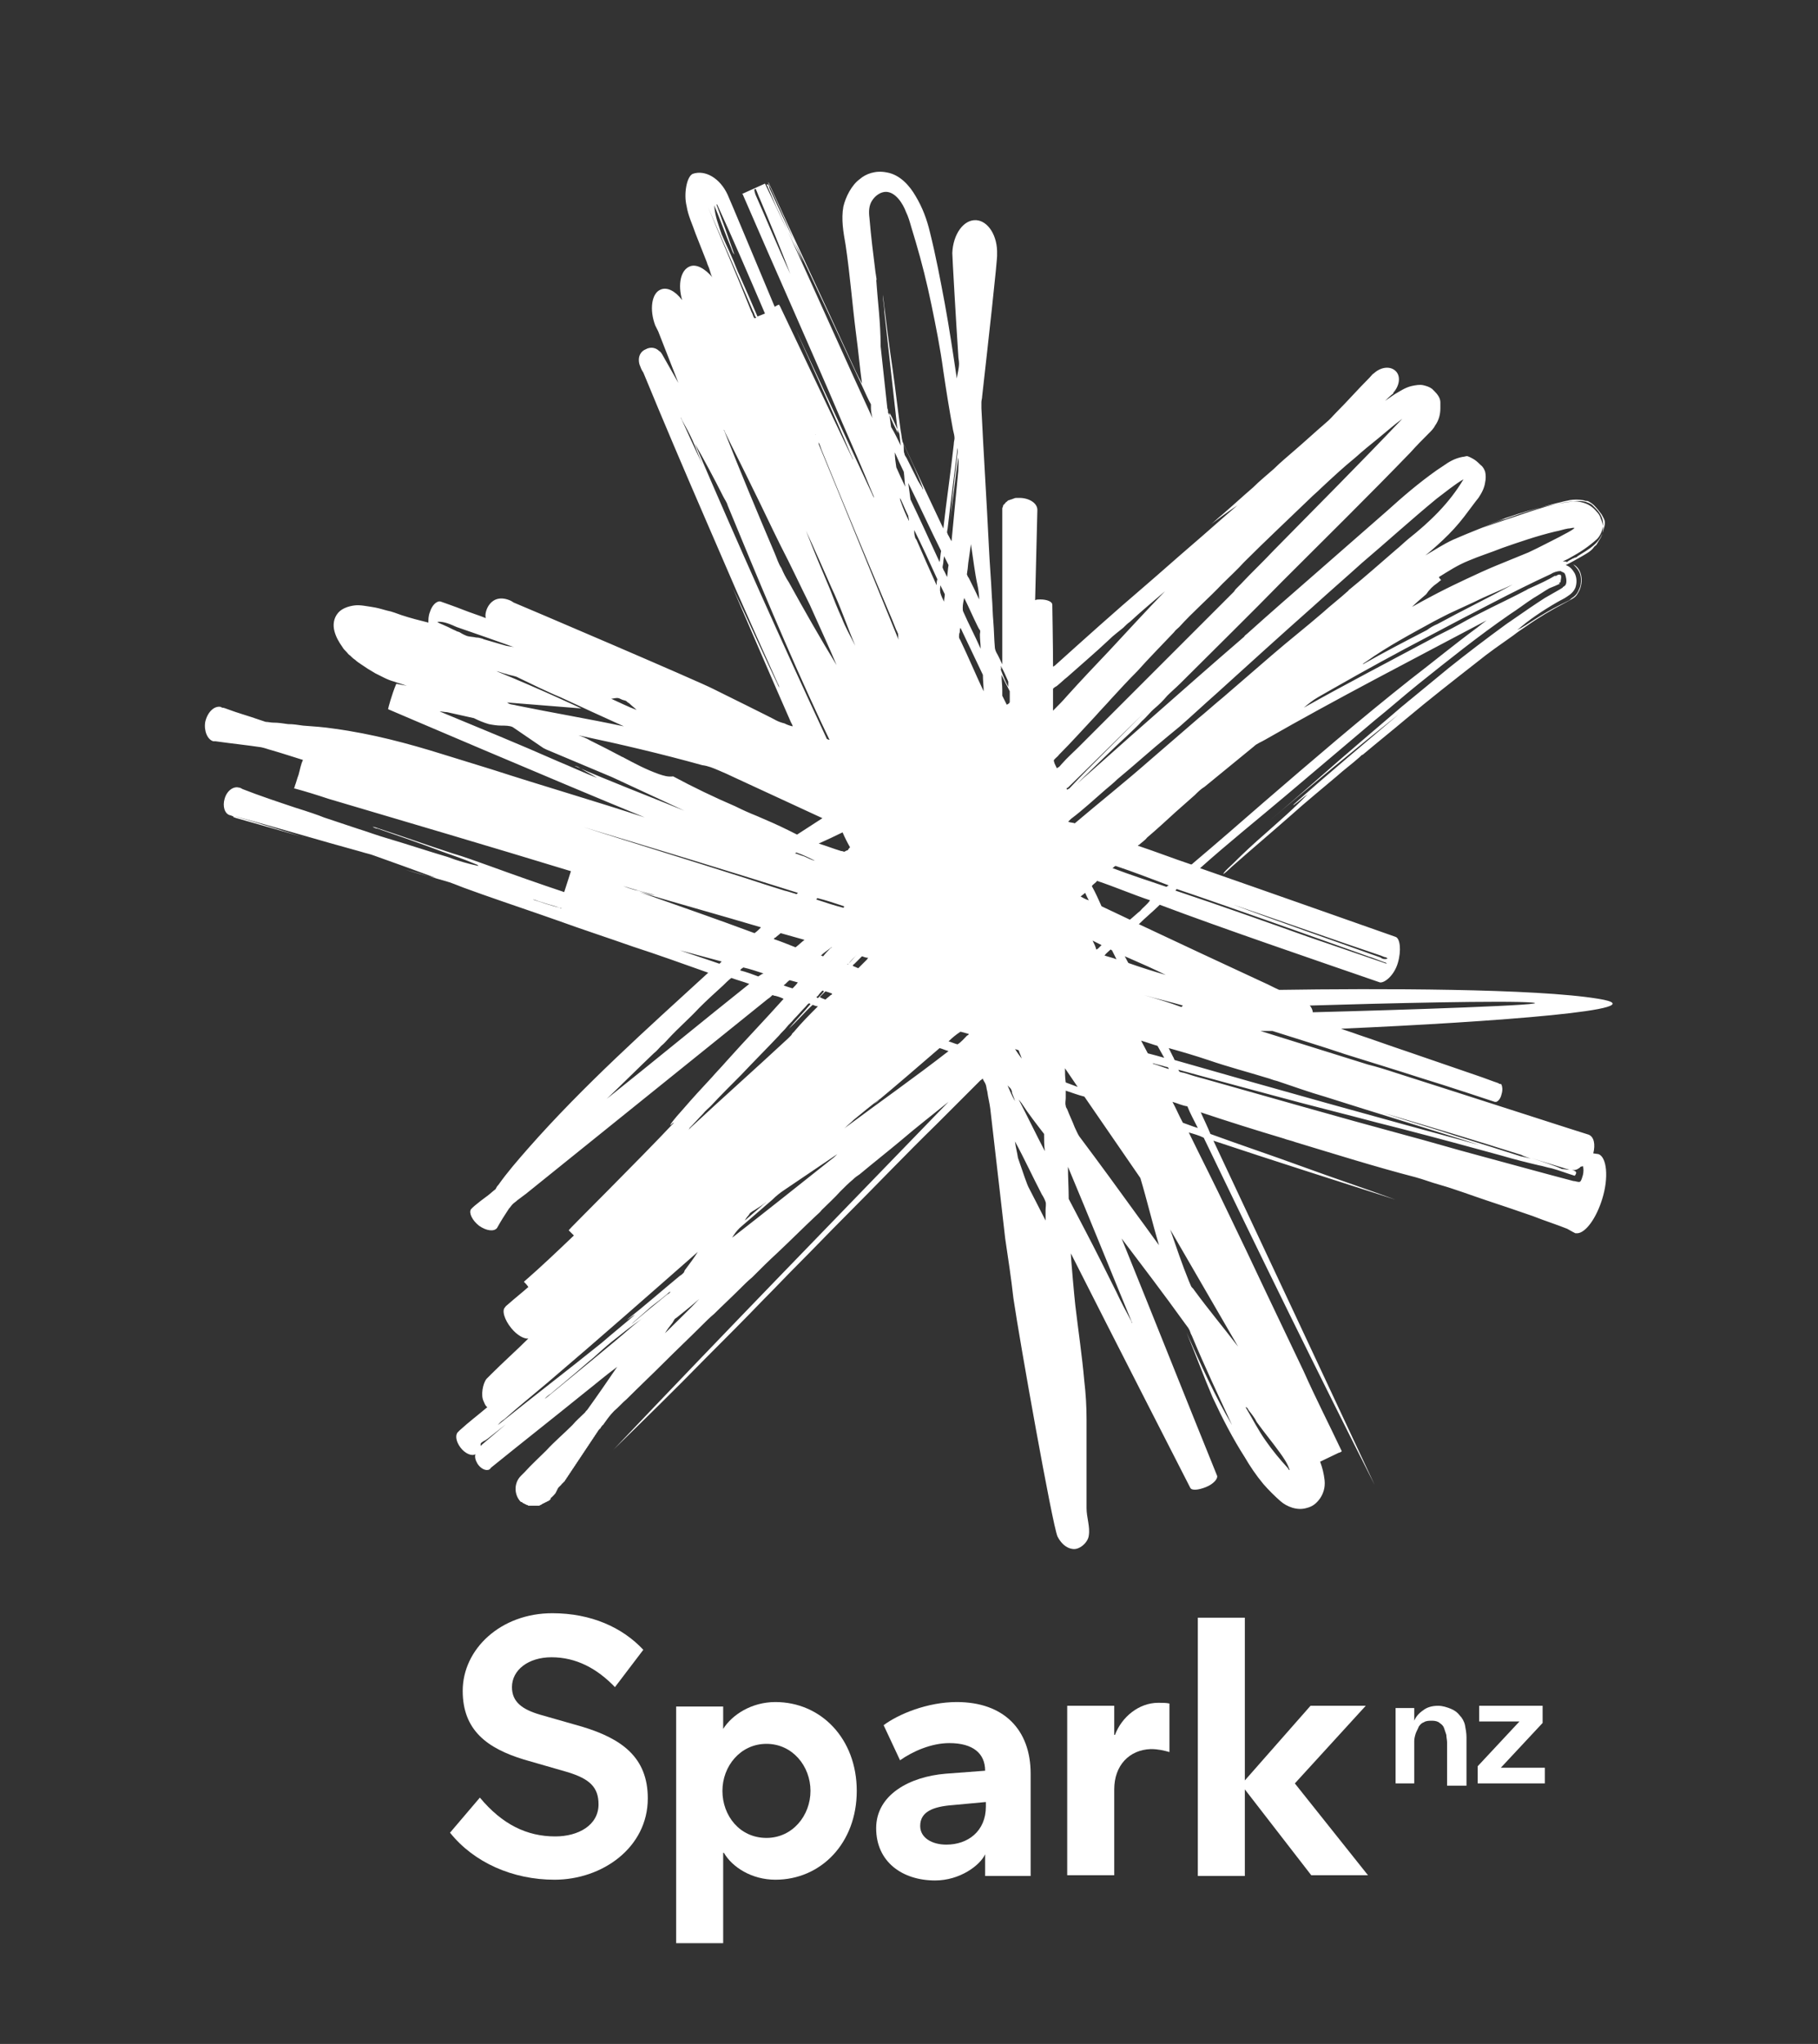 <?xml version="1.0" encoding="utf-8"?>
<!-- Generator: Adobe Illustrator 22.1.0, SVG Export Plug-In . SVG Version: 6.00 Build 0)  -->
<svg version="1.1" id="Layer_1" xmlns="http://www.w3.org/2000/svg" xmlns:xlink="http://www.w3.org/1999/xlink" x="0px" y="0px"
	 viewBox="0 0 243.6 273.8" style="enable-background:new 0 0 243.6 273.8;" xml:space="preserve">
<rect x="0" y="0" width="243.6" height="273.8" fill="#333333" stroke="none"/>
<style type="text/css">
	.st0{fill:#FFFFFF;}
</style>
<g>
	<path class="st0" d="M169.9,110.2C169.9,110.2,169.9,110.2,169.9,110.2C170,110.2,169.9,110.2,169.9,110.2 M31.3,109.3
		c-0.1,0.1,0,0.2,0.1,0.2c0.1,0,0.2,0.1,0.3,0.1c2.9,0.8,6,1.7,8.8,2.5c0.1,0,0.2,0.1,0.3,0.1C37.6,111.2,34.5,110.2,31.3,109.3
		C31.3,109.3,31.3,109.3,31.3,109.3 M214.2,133.8c-8.4-1.4-29.7-1.4-42.8-1.2c-0.7-0.3-1.4-0.7-2.1-1c-5.6-2.6-11.2-5.2-16.7-7.8
		c0.9-0.9,1.9-1.7,2.8-2.6c0,0,0,0,0,0c8.2,3.1,21.1,7.5,29.5,10.4c0,0,0,0,0,0c0,0,0,0,0,0c0,0,0,0,0,0c0.6,0.1,1.9-0.9,2.4-2.6
		c0.5-1.7,0.3-3.3-0.3-3.5c0,0-19-6.7-26.2-9.2c3.8-3.4,7.8-6.6,11.7-9.9c3.9-3.3,7.8-6.6,11.7-9.9c2-1.6,3.9-3.3,5.9-4.9
		c4-3.2,8-6.4,12.2-9.3c1.1-0.7,2.1-1.5,3.2-2.2c0.7-0.4,1.4-0.9,2.1-1.3c0.5-0.2,1-0.4,1.4-0.6c0,0,0,0,0,0c0-0.1-0.1,0-0.1-0.1
		c0.1-0.1,0.2-0.1,0.2-0.1c0-0.3,0.2-0.8,0-1c-0.3-0.1-0.5,0.1-0.7,0.2c0-0.1,0-0.1,0-0.1c-1,0.6-2.1,1.1-3.2,1.6
		c-0.2,0.1-0.5,0.2-0.6,0.3c-0.1,0-0.1,0.1-0.2,0.1c-1.5,0.8-3,1.5-4.6,2.3c-1.4,0.7-2.8,1.4-4.2,2.2c-1.4,0.8-2.8,1.4-4.2,2.2
		c-5.6,3-11.2,5.9-16.7,9c0.6-0.5,1.2-1,1.9-1.4c0.7-0.4,1.4-0.8,2.1-1.2c4.2-2.4,8.4-4.7,12.8-7c2.8-1.5,5.7-3,8.6-4.5
		c2.5-1.3,5.1-2.6,7.7-3.8c0.3-0.2,0.8-0.4,1.3-0.4c0.1,0,0.1,0.1,0.2,0.1c0.2,0.1,0.3,0.1,0.4,0.3c0.1,0.2,0.3,1,0.1,1.4
		c-0.1,0.2-0.2,0.2-0.3,0.3c-0.1,0-0.1,0.1-0.1,0.1c-0.1,0.1-0.2,0.1-0.3,0.2c-0.7,0.4-1.4,0.8-2.1,1.2c-1.4,0.9-2.7,1.8-4,2.7
		c-0.4,0.3-0.9,0.6-1.3,0.9c-2.6,1.9-5.1,3.8-7.6,5.8c-1.7,1.4-3.4,2.8-5.1,4.2c-0.4,0.3-0.7,0.6-1.1,0.9c-3.6,3.1-7.3,6.2-10.8,9.3
		c-2.4,2.1-4.8,4.2-7.2,6.2c0,0,0,0,0,0c5.8-4.9,11.6-9.7,17.5-14.4c-4.7,4-9.5,8-14.1,12.1c0,0.1,0.1,0,0.1,0
		c0.6-0.4,1.2-1,1.8-1.4c-1.8,1.9-3.8,3.6-5.7,5.3c-1.5,1.3-2.9,2.6-4.3,4c-0.4,0.4-0.9,0.8-1.2,1.2c0,0-0.1,0.2-0.1,0.2
		c0.6-0.4,1-0.9,1.5-1.3c2.5-2.2,5.1-4.4,7.6-6.6c2-1.8,4.1-3.5,6.1-5.2c1-0.9,2.1-1.7,3.1-2.6c0,0,0.1-0.1,0.1-0.1
		c0.1-0.1,0.2-0.2,0.3-0.2c1.9-1.6,3.9-3.2,5.8-4.8c3.1-2.6,6.3-5.1,9.5-7.6c1.6-1.3,3.2-2.4,4.9-3.6c0.5-0.4,1.1-0.8,1.7-1.2
		c1.7-1.2,3.4-2.2,5.3-3.2c0.7-0.4,1.3-0.6,1.6-1.2c0.4-0.6,0.6-1.4,0.5-2.2c-0.1-0.8-0.5-1.4-1.1-1.7c0.3,0.3,0.6,0.6,0.8,1
		c0.2,0.4,0.3,1,0.2,1.6c0,0.2-0.1,0.5-0.2,0.7c-0.2,0.5-0.4,0.8-0.8,1.1c-0.2,0.1-0.4,0.3-0.5,0.4c-0.4,0.2-0.8,0.4-1.2,0.6
		c-1.2,0.6-2.4,1.3-3.5,2c-0.8,0.5-1.5,1-2.3,1.4c1.6-1.4,3.4-2.6,5.3-3.7c0.5-0.3,1-0.5,1.4-0.8c0.5-0.3,0.9-0.7,1.1-1.2
		c0.2-0.6,0.2-1.3-0.1-1.9c-0.3-0.5-0.6-0.9-1.2-1.1c0.8-0.4,1.5-0.8,2.2-1.2c0.5-0.3,1.1-0.6,1.5-1.1c0.1-0.2,0.3-0.3,0.4-0.4
		c0.2-0.3,0.4-0.7,0.6-1c0.2-0.4,0.3-0.8,0.3-1.2c0-0.5-0.1-0.9-0.3-1.3c-0.1-0.4-0.3-0.7-0.6-1c-0.5-0.6-1.1-1-1.9-1.2
		c-0.4-0.1-0.9-0.2-1.4-0.1c-4.2,0.5-7.7,1.8-11.2,3c0.7-0.2,1.6-0.6,2.3-0.7c-2.4,0.9-4.7,1.8-7,2.8c-1.3,0.6-2.5,1.4-3.7,2.1
		c1.1-0.9,2.1-1.8,3.1-2.8c1-1,1.9-2.1,2.7-3.2c0.4-0.5,0.8-1.1,1.3-1.7c0.4-0.6,0.8-1.3,0.9-2.1c0.1-0.4,0.1-1,0-1.4
		c-0.1-0.3-0.3-0.7-0.6-0.9c-0.2-0.2-0.5-0.5-0.8-0.7c-0.3-0.2-0.7-0.4-1-0.5c-0.2,0-0.4,0.1-0.6,0.1c-1.1,0.2-1.9,0.7-2.6,1.2
		c-0.3,0.2-0.6,0.4-0.9,0.6c-2.4,1.7-4.5,3.5-6.6,5.4c-3.2,2.8-6.4,5.6-9.6,8.4c-3.1,2.7-6.2,5.4-9.2,8.1c-0.1,0.1-0.3,0.2-0.4,0.4
		c-4.3,3.7-8.6,7.5-12.8,11.2c-3.2,2.8-6.4,5.7-9.6,8.5c2.3-2.2,4.6-4.5,7-6.7c0.6-0.6,1.2-1.1,1.7-1.7c0.6-0.5,1.1-1.2,1.7-1.7
		c0.6-0.5,1.2-1.1,1.7-1.7c0.6-0.6,1.2-1.1,1.8-1.7c4.6-4.6,9.2-9.1,13.7-13.7c5.7-5.7,11.5-11.4,17.1-17.2c0.8-0.9,1.7-1.8,2.5-2.6
		c0.3-0.3,0.6-0.6,0.8-1c0.5-0.7,0.7-1.5,0.7-2.3c0-0.3,0-0.5,0-0.8c0-0.6-0.4-1.1-0.8-1.5c-0.1-0.1-0.2-0.2-0.3-0.3
		c-0.4-0.3-0.8-0.4-1.2-0.5c-0.5-0.1-1,0-1.5,0.1c-0.9,0.2-1.6,0.7-2.3,1.1c0,0-0.9,0.6-1.3,0.9c0.3-0.3,0.7-0.7,1.1-1
		c0-0.1,0-0.1,0-0.1c0,0,0,0,0,0c0.8-0.9,1-2.1,0.4-2.8c-0.7-0.8-2-0.7-3,0.2c-0.2,0.1-0.4,0.4-0.6,0.6c-1.6,1.6-2.9,3.1-4.5,4.7
		c-0.4,0.4-0.8,0.9-1.3,1.3c-1.4,1.2-2.8,2.5-4.2,3.7c-0.9,0.8-1.9,1.6-2.8,2.5c-0.9,0.8-1.9,1.6-2.8,2.5c-1.4,1.2-2.8,2.5-4.2,3.7
		c-0.5,0.4-0.9,0.8-1.4,1.2c1.1-0.8,2.3-1.7,3.5-2.5c-2.1,1.8-4.1,3.6-6.2,5.4c-2.1,1.8-4.1,3.6-6.2,5.4c-4.1,3.5-8.1,7.1-12.1,10.7
		c-0.1,0-0.1,0.1-0.2,0.1c0-2.8-0.1-8-0.1-8.3c0-0.4-0.7-0.7-1.6-0.7c-0.3,0-0.5,0-0.7,0.1c0.1-4,0.2-8.1,0.3-12.1v0
		c0-0.9-1.1-1.6-2.4-1.6c-0.1,0-0.1,0-0.2,0c-0.1,0-0.1,0-0.2,0c-0.1,0-0.2,0-0.4,0.1c-0.1,0-0.2,0.1-0.3,0.1
		c-0.1,0-0.2,0.1-0.3,0.1c-0.1,0-0.2,0.1-0.3,0.2c-0.1,0.1-0.2,0.1-0.2,0.2c-0.1,0.1-0.1,0.1-0.2,0.2c-0.1,0.1-0.1,0.1-0.1,0.2
		c0,0.1-0.1,0.2-0.1,0.3c0,0.1,0,0.2,0,0.3c0,0,0,0.1,0,0.1c0,0,0,0.1,0,0.1c0,0,0,0,0,0.1c0,0,0,0.1,0,0.1c0,0,0,0.1,0,0.1
		c0,0,0,0.1,0,0.1c0,0,0,0.1,0,0.1c0,0,0,0.1,0,0.1c0,0,0,0.1,0,0.1c0,0,0,0.1,0,0.1c0,0,0,0.1,0,0.1c0,0,0,0.1,0,0.1
		c0,0,0,0.1,0,0.1c0,0,0,0.1,0,0.2c0,0.1,0,0.1,0,0.2c0,0.1,0,0.1,0,0.2c0,0.1,0,0.1,0,0.2c0,0.1,0,0.1,0,0.2c0,0.1,0,0.1,0,0.2
		c0,0.1,0,0.1,0,0.2c0,0.1,0,0.1,0,0.2l0,0.2c0,0.1,0,0.2,0,0.2c0,0.1,0,0.2,0,0.2c0,0.1,0,0.2,0,0.2c0,0.1,0,0.2,0,0.2
		c0,0.1,0,0.2,0,0.3c0,0.1,0,0.2,0,0.3l0,0.3c0,0.1,0,0.2,0,0.3c0,0.1,0,0.2,0,0.3c0,0.1,0,0.2,0,0.3c0,0.1,0,0.2,0,0.3
		c0,0.1,0,0.2,0,0.3c0,0.1,0,0.2,0,0.3c0,0.1,0,0.2,0,0.3c0,0.1,0,0.2,0,0.3c0,0.1,0,0.2,0,0.3c0,0.1,0,0.2,0,0.3l0,0.3
		c0,0.1,0,0.2,0,0.3l0,0.3c0,0.1,0,0.2,0,0.3l0,0.3c0,0.1,0,0.2,0,0.3c0,0.1,0,0.2,0,0.3l0,0.3c0,0.1,0,0.2,0,0.3c0,0.1,0,0.2,0,0.3
		c0,0.1,0,0.2,0,0.3c0,0.1,0,0.2,0,0.3c0,0.1,0,0.2,0,0.3c0,0.1,0,0.2,0,0.3c0,0.1,0,0.2,0,0.3c0,0.1,0,0.2,0,0.3c0,0.1,0,0.2,0,0.3
		c0,0.1,0,0.2,0,0.3c0,0.1,0,0.2,0,0.3c0,0.1,0,0.2,0,0.3c0,0.1,0,0.2,0,0.3l0,0.3c0,0.1,0,0.2,0,0.3c0,0.1,0,0.2,0,0.3
		c0,0.1,0,0.2,0,0.3c0,0.1,0,0.2,0,0.3c0,0.1,0,0.2,0,0.3c0,0.1,0,0.2,0,0.3c0,0.1,0,0.2,0,0.3c0,0.1,0,0.2,0,0.3c0,0.1,0,0.2,0,0.3
		c0,0.1,0,0.2,0,0.3c0,0.1,0,0.2,0,0.3c0,0.1,0,0.2,0,0.3c0,0.1,0,0.2,0,0.3c0,0.1,0,0.2,0,0.3c0,0.1,0,0.2,0,0.3c0,0.1,0,0.2,0,0.3
		c0,0.1,0,0.2,0,0.3c0,0.1,0,0.2,0,0.3c0,0.1,0,0.2,0,0.3c0,0.1,0,0.2,0,0.3c0,0,0,0.1,0,0.1c0,0,0,0,0,0.1c0,0,0,0,0,0c0,0,0,0,0,0
		c-0.3-0.6-0.5-1.1-0.8-1.6c-0.1-0.2-0.2-0.5-0.2-0.7c-0.1-1.1-0.1-2.2-0.2-3.4c-0.1-1.1-0.1-2.2-0.2-3.4c-0.1-2.2-0.3-4.5-0.4-6.7
		c-0.3-6.2-0.7-12.3-1-18.5c0-0.3,0-0.6,0-0.8c0-0.3,0.1-0.5,0.1-0.8c0.7-6.2,2.1-18.7,2-19c0.1-2.5-1.2-4.5-2.8-4.6
		c-1.7-0.1-3.1,1.9-3.2,4.4c0,0.5,0.5,9.2,0.8,13.7c0,0.4,0.1,0.7,0.1,1.1c0,0.7-0.2,1.3-0.3,2c-0.5-3.4-1-6.7-1.6-10
		c-0.6-3.2-1.2-6.4-2-9.6c-0.4-1.7-1-3.3-1.9-4.8c-0.8-1.4-2.1-2.9-3.9-3.2c-1.5-0.3-2.8,0.2-3.6,0.9c-1.1,0.8-1.9,2.4-2.2,3.7
		c-0.3,1.7,0,3.4,0.3,5.1c0.6,4,0.9,8,1.4,11.9c0.3,2.2,0.5,4.5,0.8,6.7c-0.6-1.1-1.1-2.2-1.6-3.3c-3.6-7.9-7.3-15.7-10.9-23.6
		c-0.1-0.1-0.1,0-0.1-0.1c0,0,0,0,0,0c1.6,3.5,3.2,7.1,4.7,10.7c-1.8-3.4-3.4-7-5.1-10.5c-1.1,0.5-2,0.9-3.1,1.4c0.1,0,0,0,0.1,0
		c4.4,10.2,9,20.4,13.3,30.5c1.4,3.2,2.8,6.4,4.1,9.6c0.1,0.2,0.2,0.4,0.2,0.6c-3.5-7.5-7-15.1-10.5-22.6c0,0,0,0,0,0
		c2.5,5.6,5.1,11.3,7.5,17c0.1,0.2,0.2,0.4,0.2,0.5c-3.3-6.9-6.5-13.7-9.8-20.6c-0.1-0.1-0.1-0.1-0.1-0.2c-0.3,0.1-0.4,0.2-0.6,0.3
		c-2.1-5-6.1-14.6-6.3-15c-1-2.2-3-3.4-4.7-2.8C92,23.7,91.6,26,92,27.6c0.2,1.3,0.8,2.5,1.2,3.7c0.5,1.3,1,2.5,1.5,3.8
		c0.1,0.4,0.3,0.7,0.4,1.1c0.1,0.3,0.2,0.8,0.4,1c-1-1.2-2.2-1.9-3.1-1.5c-1.2,0.5-1.6,2.4-1,4.5c-0.9-1.2-2-1.8-2.9-1.4
		c-1.2,0.5-1.5,2.7-0.7,4.8c0,0.1,0.1,0.1,0.1,0.2c0.1,0.2,0.2,0.4,0.3,0.6c0.9,2.3,1.8,4.6,2.7,6.9c-0.7-1.2-1.4-2.5-2.1-3.7
		c-0.1-0.2-0.3-0.5-0.5-0.6c-0.4-0.4-1.1-0.6-1.8-0.2c-0.5,0.2-0.9,0.7-0.9,1.4c0,0.4,0.1,0.7,0.2,0.9c0.1,0.3,0.2,0.5,0.4,0.8
		c1.4,3.4,2.7,6.5,4.1,9.8c2.8,6.6,5.6,13,8.4,19.5c1.8,4.1,3.6,8.1,5.4,12.1c0.1,0.3,0.3,0.5,0.3,0.8c-2.1-4.4-4.1-8.9-6.2-13.3
		c2.6,6,5.2,12.1,7.8,18c0.1,0.2,0.2,0.3,0.2,0.5c-0.4-0.1-0.7-0.2-1.1-0.4c-0.4-0.1-0.7-0.2-1.1-0.4c-0.3-0.2-7.8-3.9-8.4-4.2
		c-1.9-1-25.8-11.2-26.8-11.6c-0.1-0.1-0.2-0.1-0.3-0.2c-2.8-1.3-3.7,1.6-3.4,2.3c-1-0.4-2-0.7-3-1.1c-1-0.4-3-1.1-3-1.1
		c-0.5-0.2-1.2,0.4-1.5,1.4c-0.2,0.5-0.2,1-0.2,1.4c-1.2-0.3-2.4-0.6-3.6-1c-0.6-0.2-1.3-0.5-1.9-0.6c-0.7-0.2-1.4-0.4-2.1-0.5
		c-0.7-0.1-1.6-0.3-2.3-0.2c-0.8,0.1-1.7,0.4-2.2,1c-0.6,0.7-0.7,1.6-0.5,2.4c0.2,0.8,0.6,1.5,1.1,2.2c0.1,0.2,0.3,0.4,0.5,0.6
		c0.2,0.2,0.3,0.4,0.5,0.5c0.2,0.2,0.4,0.4,0.7,0.6c0.2,0.2,0.5,0.4,0.8,0.6c0.3,0.2,0.6,0.4,0.9,0.6c0.3,0.2,0.7,0.4,1,0.6
		c0.4,0.2,0.8,0.4,1.2,0.6c0.4,0.2,0.9,0.4,1.3,0.5c0.5,0.2,1,0.3,1.5,0.5c0.1,0,0.2,0.1,0.4,0.1c-0.5-0.1-1.1-0.2-1.6-0.3
		C52.5,93,52,94.9,52,95c0,0,0,0,0,0s22.9,9.8,34.4,14.5c-6.7-2.2-13.6-4.2-20.4-6.4c-2.3-0.7-4.5-1.4-6.8-2.1
		c-4.5-1.4-9.3-2.7-14.5-3.4c-1.3-0.2-2.7-0.3-4.1-0.4c-0.7-0.1-1.3-0.2-2-0.2c-0.7-0.1-1.3-0.2-2-0.2c-0.3,0-0.7-0.1-1-0.1
		c-0.3-0.1-0.6-0.2-0.9-0.3c-1.4-0.5-2.9-0.9-4.2-1.4c-0.3-0.1-0.5-0.2-0.7-0.2c0,0-0.1,0-0.2-0.1c-0.9-0.2-1.8,0.7-2.1,2
		c-0.2,1.2,0.3,2.4,1.1,2.6c0.1,0,0.1,0,0.1,0c0.1,0,0.1,0,0.2,0c2.1,0.3,4.1,0.5,6.1,0.8c0.5,0.1,1,0.3,1.4,0.4
		c1.4,0.4,2.9,0.9,4.2,1.3c-0.3,0.6-0.4,1.3-0.6,2c-0.2,0.5-0.3,1-0.5,1.5c0,0.2-0.1,0.2-0.1,0.3c1.5,0.4,3.1,0.9,4.6,1.4
		c10.8,3.2,21.7,6.4,32.5,9.7c-0.3,0.9-0.6,1.9-0.9,2.8c-3.3-1.1-6.7-2.3-10-3.5c-1.7-0.6-3.3-1.2-5-1.7c-3.4-1.1-7-2.4-10.4-3.5
		c0,0-0.4-0.1-0.2,0c0.2,0.1,0.4,0.2,0.6,0.2c2.9,1,5.8,2,8.7,3.1c1.4,0.5,2.9,1,4.3,1.6c0.2,0.1,0.4,0.1,0.5,0.3
		c-1.4-0.3-2.8-0.7-4.1-1.2c-2.7-0.8-5.4-1.7-8.1-2.5c-1.4-0.4-2.7-0.9-4-1.3c-1.5-0.5-3-1-4.5-1.5c-0.7-0.3-2.2-0.8-3.8-1.3
		c-2.4-0.8-4.8-1.6-7.1-2.5c-0.2-0.1-0.3-0.2-0.5-0.2c-0.7-0.2-1.6,0.4-1.9,1.5c-0.3,1,0,2,0.7,2.2c0.1,0,0.3,0.1,0.3,0.1
		c0.2,0.1,0.4,0.1,0.6,0.1c5.6,1.5,11.2,3.2,16.7,4.7c0.6,0.2,1.2,0.3,1.7,0.5c2.8,1,5.6,2,8.3,3c-1.4-0.3-2.8-0.7-4.1-1.1
		c0,0,0,0,0,0c1.8,0.5,3.6,1,5.3,1.5c0.8,0.2,1.7,0.6,2.5,0.9c0.8,0.3,1.7,0.6,2.5,0.9c3.4,1.2,6.7,2.3,10.1,3.5
		c3.3,1.2,6.7,2.3,10.1,3.5c3.4,1.1,6.7,2.3,10.1,3.5c-8.3,7.6-16.7,15.1-24.1,23.5c-1.4,1.6-2.8,3.2-4,4.9
		c-0.2,0.2-0.3,0.4-0.4,0.6c-0.4,0.3-0.7,0.6-1.1,0.9c0,0-1.8,1.3-2.2,1.8c-0.3,0.5,0.2,1.5,1.1,2.2c1,0.7,2,0.8,2.4,0.3
		c0,0,0,0,0,0c0,0,0,0,0,0c0,0,0,0,0,0c0,0,0,0,0,0c0.5-0.9,1-1.7,1.6-2.6c0.2-0.2,0.3-0.4,0.5-0.6c0.2-0.2,0.4-0.3,0.6-0.5
		c0.4-0.3,0.8-0.6,1.2-0.9c10.8-8.7,21.6-17.4,32.4-26.1c0.2-0.1,0.5-0.4,0.6-0.5c0.1,0,0.2,0.1,0.4,0.1c0.4,0.1,0.7,0.2,1.1,0.4
		c-2.5,2.8-5.2,5.6-7.7,8.4c-0.6,0.7-1.3,1.4-1.9,2.1c-1.3,1.4-2.6,2.8-3.8,4.2c-0.6,0.7-1.3,1.4-1.8,2.2c0.2,0,0.3-0.3,0.5-0.3
		c-4.6,4.9-14.1,14.3-14.1,14.4c0.3,0.3,0.4,0.4,0.7,0.7c-2.2,2.1-4.4,4.2-6.7,6.2c0.2,0.2,0.4,0.4,0.6,0.7
		c-0.9,0.8-1.8,1.5-2.7,2.3c-0.1,0.1-0.4,0.3-0.4,0.4c-0.5,0.4-0.1,1.7,0.8,2.8c0.8,1,1.8,1.5,2.3,1.4c0,0,0,0,0,0
		c-1.5,1.5-3.4,3.2-4.9,4.7c-0.2,0.2-0.6,0.6-0.7,0.7c-0.5,0.6-0.8,2.2-0.4,3c0.1,0.2,0.2,0.6,0.5,0.8c-1.3,1.1-2.5,2-3.7,3.1
		c-0.1,0.1-0.2,0.2-0.3,0.3c-0.3,0.4-0.2,1.2,0.4,2c0.6,0.8,1.5,1.2,2,0.9c0,0,0,0,0,0c-0.1,0.4,0,0.8,0.3,1.3
		c0.4,0.6,1,0.9,1.4,0.8c0.1,0,0.1,0,0.2-0.1c0.1,0,0.1-0.1,0.2-0.2c4.2-3.4,8.4-6.7,12.6-10.1c1.4-1.1,2.8-2.3,4.3-3.4
		c-1.3,1.9-2.6,3.8-3.9,5.6c-0.1,0.2-0.3,0.3-0.4,0.5c-0.6,0.6-1.2,1.1-1.7,1.7c-1.2,1.2-2.4,2.2-3.5,3.4c-1,1-2,1.9-2.9,2.9
		c-0.2,0.2-0.5,0.5-0.5,0.5c-1,1-0.9,2.6,0,3.5c0,0,0,0,0.1,0c0,0,0.1,0,0.1,0.1c0.1,0,0.1,0.1,0.2,0.1c0.1,0,0.1,0.1,0.2,0.1
		c0.1,0,0.1,0.1,0.2,0.1c0.1,0,0.1,0,0.2,0.1c0.1,0,0.1,0,0.2,0c0.1,0,0.1,0,0.2,0c0.1,0,0.1,0,0.2,0c0.1,0,0.1,0,0.2,0
		c0.1,0,0.1,0,0.2,0c0.1,0,0.1,0,0.2,0c0.1,0,0.1,0,0.2,0c0.1,0,0.1,0,0.2-0.1c0.1,0,0.1,0,0.2-0.1c0.1,0,0.1-0.1,0.2-0.1
		c0.1,0,0.1-0.1,0.2-0.1c0.1,0,0.1-0.1,0.2-0.1c0.1,0,0.1-0.1,0.2-0.1c0.1,0,0.1-0.1,0.2-0.1c0.1-0.1,0.1-0.1,0.2-0.2c0,0,0,0,0-0.1
		c0,0,0-0.1,0.1-0.1c0,0,0.1-0.1,0.1-0.1c0,0,0.1-0.1,0.1-0.1c0,0,0.1-0.1,0.1-0.1c0,0,0.1-0.1,0.1-0.1c0-0.1,0.1-0.1,0.1-0.1
		c0-0.1,0.1-0.1,0.1-0.2c0-0.1,0.1-0.1,0.1-0.2c0-0.1,0.1-0.1,0.1-0.2c0-0.1,0.1-0.1,0.1-0.2c0.1-0.1,0.1-0.1,0.2-0.2
		c0.1-0.1,0.1-0.1,0.2-0.2c0.1-0.1,0.1-0.2,0.2-0.2c0.1-0.1,0.1-0.2,0.2-0.2c0.1-0.1,0.1-0.2,0.2-0.3c0.1-0.1,0.1-0.2,0.2-0.3
		c0.1-0.1,0.1-0.2,0.2-0.3c0.1-0.1,0.1-0.2,0.2-0.3c0.1-0.1,0.1-0.2,0.2-0.3c0.1-0.1,0.1-0.2,0.2-0.3c0.1-0.1,0.1-0.2,0.2-0.3
		c0.1-0.1,0.1-0.2,0.2-0.3c0.1-0.1,0.1-0.2,0.2-0.3c0.1-0.1,0.1-0.2,0.2-0.3c0.1-0.1,0.1-0.2,0.2-0.3c0.1-0.1,0.1-0.2,0.2-0.3
		c0.1-0.1,0.1-0.2,0.2-0.3c0.1-0.1,0.1-0.2,0.2-0.3c0.1-0.1,0.1-0.2,0.2-0.3c0.1-0.1,0.1-0.2,0.2-0.3c0.1-0.1,0.1-0.2,0.2-0.3
		c0.1-0.1,0.1-0.2,0.2-0.3c0.1-0.1,0.1-0.2,0.2-0.3c0.1-0.1,0.1-0.2,0.2-0.3c0.1-0.1,0.1-0.2,0.2-0.3c0.1-0.1,0.1-0.2,0.2-0.3
		c0.1-0.1,0.1-0.2,0.2-0.3c0.1-0.1,0.1-0.2,0.2-0.2c0.1-0.1,0.1-0.2,0.2-0.3c0.1-0.1,0.1-0.2,0.2-0.2c0.5-0.7,0.9-1.3,1.5-1.9
		c0.6-0.5,1.1-1.1,1.7-1.6c1.7-1.7,3.4-3.3,5-4.9c1.7-1.7,3.4-3.3,5-4.9c0.6-0.6,1.1-1.1,1.7-1.6c1.1-1.1,2.3-2.2,3.4-3.3
		c0.6-0.6,1.1-1.1,1.7-1.6c1.1-1.1,2.2-2.2,3.4-3.3c1.7-1.6,3.4-3.3,5.1-4.9c0.3-0.3,0.6-0.5,0.8-0.8c0.8-0.8,1.7-1.6,2.5-2.5
		c0.6-0.6,1.1-1.1,1.7-1.6c0.3-0.3,0.6-0.5,0.9-0.7c1.8-1.5,3.7-3,5.5-4.5c2.1-1.8,4.3-3.5,6.4-5.2c-15,15.5-30,30.9-44.8,46.5
		c-0.1,0.1-0.1,0.1-0.2,0.2c0,0-0.1,0.1-0.1,0.1c0,0,0.1-0.1,0.1-0.1c4.2-4.1,8.4-8.2,12.5-12.4c2.6-2.6,5.2-5.2,7.7-7.8
		c1.6-1.6,3.1-3.2,4.6-4.7c2.1-2.1,4.1-4.2,6.2-6.3c4.2-4.2,8.2-8.4,12.4-12.5c2-2,3.9-3.9,5.9-5.9c0.1,0,0.2-0.2,0.3-0.2
		c0.1,0.3,0.3,0.5,0.4,0.8c0.1,0.3,0.1,0.6,0.2,0.9c0.1,0.8,0.3,1.5,0.4,2.3c0.8,6.8,1.9,16.6,2,17.4c0.4,2.7,0.8,5.3,1.1,8
		c0.9,6.1,5.2,30.2,5.9,31.9c0.4,0.8,1.1,1.6,2.1,1.7c0.9,0.1,2-0.9,2.1-1.8c0.2-1.2-0.3-2.4-0.3-3.7c0-3,0-6.1,0-9.1
		c0-0.9,0-1.9,0-2.8c0-1.7-0.1-3.4-0.3-5.1c-0.3-3.4-0.8-6.7-1.2-10.1c-0.1-0.8-0.6-6.3-0.6-7c5.3,10.5,16,31.4,16,31.4
		c0.2,0.4,1.1,0.3,2.1-0.1c1-0.4,1.6-1.1,1.5-1.5c0,0,0,0,0,0c-4.3-10.6-8.5-21.2-12.8-31.8c2.8,3.7,5.7,7.5,8.5,11.4
		c0.2,0.3,0.4,0.5,0.5,0.7c0.2,0.3,0.2,0.6,0.4,0.9c1.7,4.1,3.6,8.1,5.4,12c-2.3-3.9-4.2-8.1-6.1-12.4c0,0,0,0,0,0
		c1.2,2.9,2.3,5.9,3.5,8.7c1.3,2.8,2.7,5.5,4.3,8c0.7,1.2,1.5,2.4,2.5,3.6c0.7,0.8,1.5,1.6,2.3,2.3c0.8,0.7,2.2,1.3,3.5,0.9
		c0.8-0.2,1.3-0.6,1.8-1.3c0.4-0.6,0.7-1.4,0.6-2.4c-0.1-0.9-0.3-1.7-0.6-2.5c0.8-0.4,1.7-0.8,2.5-1.2c0.1,0,0.3-0.1,0.4-0.2
		c-1.7-3.6-3.5-7.1-5.1-10.7c-1.7-3.6-3.4-7.1-5.1-10.7c-1.7-3.6-3.4-7.2-5.1-10.7c-1.7-3.6-3.5-7.1-5.2-10.6c0.7,0.2,1.4,0.4,2,0.7
		c7.5,15.6,15.1,31.1,22.9,46.5c0,0,0.1,0,0,0c-7.2-15.4-14.4-30.8-21.6-46.1c8.1,2.7,16.3,5.3,24.4,7.9c0,0,0.1,0,0,0
		c-4.1-1.5-8.3-2.9-12.4-4.4c-4.1-1.5-8.3-2.9-12.4-4.4c0,0,0,0,0,0c-0.4-1-0.9-2-1.3-2.9c3.6,1.2,7.4,2.4,11.1,3.5
		c0.5,0.2,1.1,0.3,1.6,0.5c5.3,1.6,10.7,3.3,16.1,4.7c1.1,0.3,2.1,0.7,3.2,1c2.1,0.6,4.2,1.4,6.3,2.1c2.1,0.7,4.2,1.4,6.2,2.1
		c1.5,0.6,3.1,1.1,4.6,1.7c0.5,0.3,1.1,0.6,1.1,0.6c0.1,0,0.2,0,0.3,0l0,0c0,0,0,0,0,0c1.1-0.1,2.5-2,3.3-4.6c0.9-2.9,0.6-5.6-0.5-6
		c0,0-0.7-0.1-0.7-0.1c0.3-1.2,0.1-2.2-0.6-2.5c-0.1,0-17.4-5.6-25.9-8.3c-1.2-0.4-2.5-0.8-3.7-1.1c-4.8-1.5-9.6-3-14.4-4.5
		c0.5,0,1.1,0,1.6,0c0.9,0.3,7.7,2.4,9.7,3.1c3.5,1.1,6.8,2.1,10.2,3.2c3.3,1,9.9,3.2,9.9,3.2c0,0,0.1,0,0.2,0
		c0.3-0.1,0.6-0.5,0.7-1c0.2-0.6,0.1-1.1,0-1.3c0,0,0-0.1-0.2-0.1c-0.1,0-0.1,0-0.2-0.1c-0.9-0.3-1.9-0.7-2.8-1
		c-3.2-1.1-6.4-2.2-9.6-3.3c-2.1-0.7-4.3-1.5-6.4-2.2c-0.8-0.3-1.5-0.5-2.3-0.8C200.3,136.9,222.8,135.2,214.2,133.8 M75,121.6
		c-1.2-0.3-2.4-0.7-3.6-1.1c0.3,0,0.6,0.2,1,0.3c0.6,0.2,1.3,0.4,2,0.6c0.3,0.1,0.6,0.2,0.9,0.3C75.2,121.7,75.1,121.7,75,121.6
		 M129.6,76.6c0.1-0.5,0.1-1.1,0.2-1.6c0.1-0.7,0.2-1.4,0.3-2.1c0.3,1.9,0.5,3.8,0.9,5.6c0.1,0.5,0.2,1.2,0.2,1.8
		c-0.4-0.9-0.9-1.9-1.4-2.9c-0.1-0.1-0.2-0.3-0.2-0.4C129.5,77,129.6,76.8,129.6,76.6 M129,81.4c0-0.4,0.1-0.9,0.2-1.3
		c0.6,1.2,1.2,2.6,1.8,3.8c0.1,0.2,0.2,0.4,0.3,0.5c0.1,0.2,0,0.4,0,0.6c0,0.6,0.1,1.3,0.1,1.9c-0.7-1.6-1.6-3.3-2.3-4.9
		C129,81.8,129,81.7,129,81.4 M128.2,61.6c-0.1,1.1-0.3,2.3-0.4,3.4c-0.2,1.6-0.3,3.2-0.5,4.7c0.4-2.8,0.7-5.6,1.1-8.4
		c0.1,0.5,0,1.2,0,1.8c-0.3,3.1-0.6,6.3-0.9,9.4c-0.2-0.3-0.3-0.6-0.5-0.9c0-0.1-0.1-0.2-0.1-0.3c0-0.2,0.1-0.5,0.1-0.7
		c0.4-3.5,0.9-7.2,1.3-10.6C128.4,60.5,128.2,61.1,128.2,61.6 M122,66.9c-0.1-0.8-0.2-1.5-0.3-2.2c1.5,3,2.9,6.1,4.4,9.1
		c-0.1,0.5-0.1,1-0.2,1.5C124.6,72.5,123.3,69.6,122,66.9 M125.6,77.6c-0.1,0.3-0.1,0.5-0.1,0.8c-0.9-2-1.8-4-2.7-6.1
		c-0.1-0.1-0.2-0.3-0.2-0.4c-0.1-0.3-0.1-0.7-0.1-0.9C123.6,73.2,124.6,75.4,125.6,77.6 M120.6,66.7c0.4,0.8,0.7,1.6,1.1,2.4
		c0,0.2,0.1,0.4,0.1,0.7c-0.4-0.8-0.8-1.7-1.1-2.6C120.6,67,120.6,66.9,120.6,66.7 M121.1,63.2c0.1,0.7,0.1,1.4,0.2,2
		c-0.4-0.8-0.8-1.7-1.2-2.6c-0.1-0.7-0.2-1.3-0.2-2C120.3,61.5,120.7,62.4,121.1,63.2 M119.4,57.2c-0.1-0.7-0.2-1.3-0.2-1.9
		c0.5,0.9,0.9,1.9,1.3,2.8c0.1,0.5,0.1,1,0.2,1.6C120.3,58.9,119.9,58,119.4,57.2 M121,59.3c0.9,2,1.9,4,2.7,6.2
		c-0.1,0.1-0.1,0-0.1-0.1c-0.2-0.3-0.4-0.7-0.6-1c-0.5-1-1-2-1.5-3c-0.1-0.2-0.3-0.4-0.3-0.6c-0.1-0.2-0.1-0.5-0.1-0.7
		C121.1,59.8,121.1,59.6,121,59.3 M126,78.4c0.2,0.4,0.4,0.8,0.6,1.2c0,0.3-0.1,0.6-0.1,1c-0.2-0.4-0.4-0.8-0.5-1.2
		C125.9,78.9,126,78.7,126,78.4 M126.4,76.3c0-0.1-0.1-0.2-0.1-0.3c0-0.2,0.1-0.5,0.1-0.7c0-0.3,0.1-0.6,0.1-0.8
		c0.2,0.4,0.4,0.8,0.6,1.2c-0.1,0.5-0.1,1-0.2,1.6C126.7,76.9,126.6,76.6,126.4,76.3 M101.2,26c0-0.1-0.1-0.3-0.1-0.4
		c0-0.1-0.1-0.2,0.1-0.3c0.1,0,0.1,0.1,0.1,0.1c0.2,0.4,0.3,0.8,0.5,1.2c1.4,3.3,2.8,6.7,4.1,10.1C104.3,33.3,102.8,29.6,101.2,26
		 M106.2,32.4c-0.6-1.3-1.2-2.6-1.8-3.9c-0.5-1-1-2.3-1.5-3.4c0-0.1-0.1-0.2-0.1-0.2c-0.1-0.2-0.1-0.2,0.1-0.2
		c0.1,0.1,0.2,0.3,0.2,0.5c1.6,3.5,3.3,7.1,5,10.6c2.3,4.9,4.6,9.8,6.9,14.8c0.5,1,1,2.2,1.5,3.2c0.1,0.2,0.2,0.3,0.2,0.4
		c0,0.1,0,0.3,0,0.5c0,0.4,0.1,0.9,0.2,1.3C113.3,48.2,109.8,40.3,106.2,32.4 M117.4,37.4c0.1,0.2,0.1,0.5,0.1,0.8
		c0-0.6-0.1-1.2-0.2-1.8c-0.3-2.4-0.6-4.8-0.8-7.2c-0.1-0.8-0.1-1.7,0.4-2.4c0.4-0.6,1.1-1.1,1.8-1.1c1.3,0,2.3,1.6,2.7,2.7
		c0.3,0.6,0.5,1.3,0.7,2c0.2,0.7,0.4,1.3,0.6,2c0.8,2.7,1.5,5.5,2.1,8.4c0.6,2.9,1.2,5.9,1.6,8.9c0.4,2.7,0.8,5.2,1.3,7.9
		c0.1,0.4,0.2,0.8,0.2,1.1c0,0.2-0.1,0.5-0.1,0.8c-0.4,3.7-1,7.7-1.4,11.3c-1.7-3.6-3.5-7.4-5.2-11.1c-0.1-0.2-0.3-0.5-0.3-0.7
		c-0.1-0.4-0.1-0.8-0.2-1.2c-0.4-2.8-0.7-5.6-1.1-8.4c-0.5-3.3-0.9-6.6-1.3-9.9c0,0.8,0.2,1.5,0.2,2.3c0.6,5.4,1.2,10.8,1.8,16.2
		c-0.4-0.8-0.8-1.6-1.1-2.4c-0.1-0.1-0.1-0.2-0.2-0.3c0-0.2,0-0.4-0.1-0.6c-0.3-2.7-0.6-5.6-0.9-8.3C118,43.2,117.6,40.3,117.4,37.4
		 M109.6,59.1c0.2,0.3,0.4,0.9,0.5,1.2c2.9,7.1,5.8,14.1,8.8,21.2c0.4,0.9,0.8,1.9,1.2,2.9c0.1,0.1,0.1,0.3,0.2,0.4
		c0.1,0.3,0,0.5,0.1,0.9c-3.6-8.8-7.1-17.5-10.7-26.2C109.7,59.3,109.7,59.2,109.6,59.1C109.6,59.1,109.5,58.9,109.6,59.1
		 M114.5,129.1c0.3-0.3,0.7-0.7,1-1c0.3,0.1,0.5,0.2,0.8,0.2c0.1,0-0.1,0.1-0.1,0.2c-0.4,0.4-0.8,0.8-1.2,1.2
		c-0.2-0.1-0.5-0.2-0.7-0.3C114.2,129.3,114.4,129.2,114.5,129.1 M113.7,129.1c0,0-0.1,0.1-0.2,0.1
		C113.5,129.2,113.6,129.1,113.7,129.1c0.3-0.4,0.7-0.8,1.1-1.2C114.5,128.2,114.1,128.7,113.7,129.1 M109.6,58.9
		c-0.1,0-0.1-0.2-0.1-0.3c0,0,0,0,0,0C109.5,58.7,109.5,58.9,109.6,58.9 M109.4,58.5C109.4,58.5,109.4,58.6,109.4,58.5
		C109.4,58.6,109.4,58.6,109.4,58.5 M109.4,58.5C109.4,58.5,109.3,58.5,109.4,58.5C109.4,58.4,109.4,58.5,109.4,58.5 M109.3,58.2
		C109.3,58.3,109.2,58.2,109.3,58.2C109.3,58.2,109.3,58.2,109.3,58.2 M109.2,58.1C109.2,58.1,109.2,58.1,109.2,58.1
		C109.2,58.2,109.2,58.1,109.2,58.1 M109.2,58C109.2,58.1,109.2,58,109.2,58C109.2,58,109.2,58,109.2,58 M109.1,57.8
		C109.1,57.8,109.1,57.8,109.1,57.8C109.1,57.7,109.1,57.8,109.1,57.8 M109.1,57.9C109.1,57.9,109.1,57.9,109.1,57.9
		C109.1,57.8,109.1,57.9,109.1,57.9 M111.4,78.7c1.2,2.5,2.1,5.2,3.2,7.8c-0.6-1.2-1.3-2.4-1.8-3.7c-0.6-1.3-1.1-2.6-1.6-3.9
		c-1.1-2.6-2.2-5.2-3.2-7.8C109.2,73.7,110.3,76.2,111.4,78.7 M108.5,81c0.6,1.3,1.2,2.7,1.8,4c0.6,1.3,1.2,2.7,1.8,4.1
		c-2.2-3.6-4.3-7.3-6.4-11.1c-0.4-0.6-0.7-1.2-1-1.9c-0.4-0.6-0.6-1.3-0.9-2c-2.3-5.4-4.6-10.9-6.8-16.5c0-0.1,0.1,0.1,0.1,0.2
		c1.2,2.5,2.5,5,3.7,7.5c1.3,2.6,2.5,5.2,3.8,7.8C106,75.8,107.2,78.4,108.5,81 M95.7,27.5c0.8,1.9,1.5,3.9,2.3,5.8
		c0.1,0.3,0.2,0.6,0.4,0.8c-0.8-2.3-1.6-4.5-2.4-6.7l0.1,0c2.2,4.8,4.3,9.7,6.4,14.6c-0.3,0.1-0.7,0.3-1,0.4
		c-0.8-1.9-1.6-3.7-2.4-5.5c-0.3-0.6-0.5-1.2-0.8-1.9c-0.5-1.2-1.1-2.4-1.6-3.6C96.3,30.2,95.8,29,95.7,27.5L95.7,27.5z M94.9,27.8
		L94.9,27.8c2,4.6,4,9.2,6,13.9c0.1,0.1,0.2,0.5,0.3,0.7c0,0,0.1,0.1,0.1,0.1c0,0.1,0,0.1-0.1,0.1c-0.1,0.1-0.1,0-0.2-0.1
		c-0.1-0.2-0.2-0.6-0.3-0.7C98.8,37,96.8,32.4,94.9,27.8 M91.2,55.9c0.1,0.1,0.1,0.2,0.2,0.4c0.5,0.9,1,1.8,1.4,2.7
		c0.5,1.1,0.9,2.3,1.4,3.4C93.2,60.3,92.2,58.1,91.2,55.9 M93.1,59.4C93.1,59.3,93.1,59.4,93.1,59.4c1.3,2.3,2.6,4.7,3.8,7.1
		c0.2,0.4,0.5,0.8,0.6,1.2c4,9.7,8.1,19.6,12.5,29c0.4,0.8,0.7,1.5,1.1,2.3c0,0,0.1,0.1,0,0.1c-0.1,0-0.2-0.1-0.3-0.1
		C104.7,85.9,98.8,72.7,93.1,59.4 M96.3,103.2c0.7,0.3,1.4,0.6,2,0.9c3.9,1.8,8,3.7,11.9,5.5l-3.4,2.2c-0.4-0.2-0.8-0.4-1.2-0.6
		c-1.4-0.7-2.8-1.3-4.2-1.9c-1-0.4-1.9-0.8-2.9-1.3c-2.8-1.2-5.7-2.6-8.3-4c-0.7,0.1-1.3-0.1-1.9-0.3c-1.7-0.6-3.2-1.4-4.7-2.2
		c-0.1-0.1-0.3-0.1-0.4-0.2c-1.3-0.7-2.7-1.4-4.1-2.1c-0.5-0.3-1-0.5-1.6-0.7c0,0,0,0,0,0c5.7,1.2,11.2,2.5,16.6,4
		C94.9,102.6,95.6,102.9,96.3,103.2 M109.2,115.3c-0.5-0.1-1-0.4-1.5-0.6c-0.4-0.1-0.8-0.3-1.2-0.4c0.1,0,0.2-0.1,0.2-0.1
		C107.6,114.5,108.4,114.9,109.2,115.3 M82.7,93.5c0.2,0,0.4,0.1,0.6,0.2c0.2,0.1,0.4,0.1,0.6,0.2c0.1,0.1,0.2,0.2,0.4,0.3
		c0.3,0.3,0.7,0.6,1,0.9c-1.1-0.4-2.3-1-3.4-1.5C82.1,93.6,82.4,93.5,82.7,93.5 M72.2,92.1c0.9,0.4,1.9,0.9,2.9,1.3
		c2.8,1.3,5.6,2.6,8.5,3.9c-4.7-1-9.5-1.8-14.4-2.8c-0.3-0.1-0.7-0.1-0.9-0.2c-0.1,0-0.3-0.2-0.4-0.2l10,0.8c0,0-5.3-2.5-11.4-5
		c0.5,0.1,0.9,0.3,1.4,0.4c0.5,0.2,1.1,0.2,1.6,0.5C70.3,91.2,71.2,91.6,72.2,92.1 M61.2,84c2.6,0.9,5.2,1.8,7.7,2.7
		c-0.3-0.1-0.7-0.1-1.1-0.2c-1-0.3-2.1-0.6-3.1-0.9c0.1,0,0,0,0.1,0c-0.4-0.1-0.6-0.2-1-0.2c-0.4-0.1-0.9-0.1-1.2-0.2
		c-0.3-0.1-0.7-0.3-1-0.5c-0.2-0.1-0.4-0.1-0.5-0.2c-0.5-0.2-1-0.5-1.5-0.7c-0.4-0.2-0.8-0.3-1-0.5C59.5,83.2,60.5,83.7,61.2,84
		 M77.4,102.7c0.8,0.5,1.8,1,2.6,1.5c-1.8-0.7-3.5-1.5-5.2-2.2c-5.2-2.3-10.6-4.5-15.9-6.7c0.3,0,0.7,0.1,1,0.1c0,0,0,0,0,0l3.6,0.8
		c0.6,0.3,1.3,0.6,2,0.8c0.5,0.1,1.1,0.2,1.7,0.2c0.5,0,1.1,0,1.5,0.2l4.1,2.8l0.4,0.2c0,0,0,0,0,0v0l8.8,3.7l9.7,4.5
		c-4.9-2-9.9-3.9-14.7-6C77.2,102.6,77.3,102.7,77.4,102.7 M83.5,118.7c0.4,0.1,0.7,0.2,1,0.3c1,0.3,2.1,0.6,3.2,0.9
		c0,0-0.1,0-0.1,0c-0.7-0.1-1.4-0.4-2.1-0.6C84.8,119.2,84.1,118.9,83.5,118.7 M85.7,119.5c5.4,1.6,10.8,3.1,16.2,4.7
		c0.1,0,0,0.1,0,0.1c-0.2,0.2-0.5,0.5-0.8,0.7C96,123.1,90.8,121.3,85.7,119.5C85.7,119.5,85.6,119.5,85.7,119.5 M91.1,127.3
		c1.9,0.5,3.7,1,5.6,1.5c-0.1,0.1-0.2,0.2-0.3,0.3C94.7,128.5,92.8,127.9,91.1,127.3 M100.4,131.8c-6.4,5.1-12.7,10.3-19.1,15.4
		c0,0,0,0,0,0c2.1-2,4.2-4.1,6.3-6.1c0.4-0.3,0.7-0.7,1-1c0.4-0.3,0.7-0.7,1-1c1.3-1.4,2.8-2.7,4.1-4.1c1-1,2.1-2,3.2-3
		c0.3-0.3,0.7-0.7,1.1-1C98.8,131.3,99.6,131.5,100.4,131.8C100.5,131.8,100.4,131.8,100.4,131.8 M101.6,130.8
		c-0.8-0.3-1.6-0.6-2.4-0.8c0-0.2,0.3-0.3,0.4-0.4c0.9,0.2,1.8,0.5,2.7,0.8C102,130.5,101.8,130.7,101.6,130.8 M99.8,117.6
		c-7.2-2.3-14.4-4.5-21.6-6.8c9.6,2.9,19.2,5.8,28.7,8.8c-0.1,0.2-0.2,0.2-0.4,0.1c-0.4-0.1-0.9-0.3-1.4-0.4
		C103.5,118.8,101.6,118.2,99.8,117.6 M103.7,125.8c0-0.1,0.1-0.2,0.2-0.2c0.2-0.2,0.5-0.4,0.7-0.6c0,0,0,0,0,0
		c1.1,0.3,2.1,0.6,3.2,0.9c-0.4,0.3-0.8,0.7-1.2,1C105.6,126.5,104.6,126.1,103.7,125.8 M105,132c0.3-0.2,0.5-0.5,0.8-0.7
		c0.4,0.1,0.7,0.2,1.1,0.3c-0.2,0.3-0.4,0.5-0.7,0.8C105.9,132.3,105.5,132.2,105,132 M67.6,190.1c1.9-1.7,3.9-3.3,5.9-5
		c6.7-5.7,13.4-11.6,20-17.4c-0.5,0.8-1.1,1.6-1.7,2.4c-0.1,0.1-0.1,0.3-0.2,0.4c-0.1,0.1-0.3,0.3-0.5,0.4c-2.3,1.9-4.7,4-7.1,5.9
		c0.4-0.2,0.7-0.5,1.1-0.7c-1.5,1.3-3,2.5-4.5,3.8c-4.6,3.7-9.3,7.3-13.9,11C67,190.5,67.3,190.3,67.6,190.1 M70.6,188.4
		c-2,1.7-4,3.4-6,5.1c-0.1,0.1-0.1,0.1-0.2,0.2c0-0.1,0-0.2,0-0.3c0.1-0.1,0.1-0.2,0.2-0.2c0.1-0.1,0.3-0.2,0.5-0.3
		c0.1-0.1,0.3-0.2,0.4-0.3c2-1.6,4.1-3.2,6.1-4.9C71.2,187.9,70.9,188.1,70.6,188.4 M71.6,187.5C71.4,187.6,71.6,187.5,71.6,187.5
		 M84.7,177.7c-1.6,1.4-3.3,2.8-5,4.2c-2.2,1.8-4.5,3.7-6.7,5.5c0.2-0.3,0.5-0.5,0.8-0.7c0.8-0.7,1.7-1.4,2.5-2.1
		c1.1-0.9,2.2-1.9,3.3-2.8c1.1-1,2.1-1.9,3.3-2.8c1.1-0.9,2.3-1.8,3.5-2.6C85.8,176.8,85.3,177.2,84.7,177.7 M84.6,177.4
		c0.1-0.1,0.2-0.2,0.3-0.3c0.8-0.7,1.6-1.4,2.4-2.1c0.8-0.6,1.7-1.3,2.5-2c0,0.2-0.2,0.3-0.4,0.4C87.8,174.7,86.1,176.1,84.6,177.4
		 M89.1,178.6c0.3-0.5,0.6-0.9,1-1.4c0.1-0.2,0.2-0.3,0.3-0.5c0.1-0.1,0.3-0.2,0.4-0.3c1-0.8,2-1.6,2.9-2.4
		C92.3,175.5,90.6,177.1,89.1,178.6 M92.6,151c-0.1,0.1-0.4,0.4-0.4,0.4c0,0,0.2-0.2,0.2-0.3c0.6-0.6,1.2-1.3,1.8-1.9
		c0.3-0.4,0.7-0.7,1-1c1.3-1.4,2.7-2.8,4.1-4.2c1.7-1.8,3.4-3.5,5.1-5.3c0.3-0.4,0.7-0.7,1-1.1c0.3-0.4,0.7-0.7,1-1.1
		c0.5-0.5,1-1.1,1.5-1.6c0.2-0.2,0.3-0.4,0.5-0.5c0.1,0,0.2,0.1,0.2,0.1c-0.9,1.1-2,2.2-2.9,3.3c1.1-1,2.1-2.2,3.2-3.2
		c0.2,0.1,0.5,0.2,0.7,0.2c-1.1,1.1-2.2,2.2-3.2,3.4c-0.1,0.1-0.2,0.2-0.2,0.2c-0.1,0.1-0.1,0.2-0.2,0.3c-0.1,0.1-0.3,0.3-0.4,0.4
		C101.3,143.1,96.9,147,92.6,151 M111.3,127c-0.3,0.3-0.7,0.7-1,1.1c-0.1,0-0.2-0.1-0.3-0.1c0.4-0.4,0.9-0.7,1.4-1.1c0,0,0,0,0,0
		C111.5,126.9,111.4,127,111.3,127 M111.5,133.1c0,0.1-0.1,0.2-0.2,0.2c-0.2,0.2-0.5,0.4-0.7,0.6c-0.3-0.1-0.5-0.2-0.7-0.3
		c-0.1,0,0-0.1,0-0.1c0.2-0.2,0.5-0.5,0.7-0.7C111,132.9,111.2,133,111.5,133.1 M110.2,132.7c0.1,0,0.1,0,0.2,0.1
		c-0.2,0.3-0.5,0.6-0.8,0.9c-0.1,0-0.1-0.1-0.2-0.1c0-0.1,0.1-0.1,0.2-0.2C109.8,133.1,110,132.9,110.2,132.7 M102.7,161
		c-0.2,0.2-0.5,0.4-0.7,0.6c-0.7,0.6-1.5,1.3-2.2,1.9c0.1-0.2,0.3-0.5,0.5-0.7c0.1-0.1,0.1-0.2,0.2-0.3c0.1-0.1,0.4-0.3,0.6-0.4
		C101.6,161.8,102.2,161.4,102.7,161 M111.4,155.3c-4.4,3.5-8.8,7-13.3,10.5c0.3-0.5,0.6-0.9,1-1.3c1.4-1.2,2.9-2.5,4.4-3.8
		c0.5-0.5,1-0.9,1.6-1.3c2.4-1.6,4.7-3.2,7.1-4.8C112,154.8,111.7,155.1,111.4,155.3 M113,121.6c-1.2-0.3-2.4-0.7-3.6-1.1
		c-0.1,0,0.1-0.1,0.1-0.2c1.2,0.3,2.4,0.7,3.6,1.1C113.1,121.6,113,121.6,113,121.6 M113.1,114.1c0,0-0.2-0.1-0.4-0.1
		c-1-0.3-2-0.7-3-1c1.1-0.5,2.2-1,3.2-1.5c0.3,0.7,0.6,1.3,1,2c-0.1,0.1-0.2,0.2-0.3,0.4C113.4,113.9,113.2,114.1,113.1,114.1
		 M113.2,151.1C113.2,151,113.3,151,113.2,151.1c0.4-0.4,0.8-0.7,1.2-1.1c1.1-0.9,2.3-1.9,3.5-2.8c-0.2,0.3-0.5,0.5-0.8,0.7
		c2.9-2.4,5.9-5,8.8-7.5c0.4,0.1,0.8,0.3,1.2,0.4C122.6,144.3,117.9,147.6,113.2,151.1 M129.6,138.7c-0.4,0.4-0.8,0.9-1.3,1.2
		c-0.4-0.1-0.8-0.3-1.2-0.4c0.5-0.5,1-0.9,1.6-1.3c0.4,0.1,0.7,0.2,1.1,0.3C129.8,138.6,129.7,138.7,129.6,138.7 M128.7,85.8
		c-0.1-0.2-0.2-0.3-0.2-0.5c0-0.2,0-0.4,0.1-0.6c0-0.2,0-0.4,0.1-0.6c1,2.1,2,4.2,3,6.3c0,0.7,0.1,1.5,0.1,2.2
		C130.8,90.5,129.8,88.1,128.7,85.8 M139.9,151.9c0,0.8,0,1.5,0.1,2.3c-1.2-2.3-2.3-4.6-3.5-6.9c0.2,0.2,0.3,0.4,0.4,0.5
		C137.8,149.2,138.9,150.6,139.9,151.9 M136.5,140.7c0.1,0.4,0.3,0.7,0.4,1.1c-0.3-0.4-0.6-0.8-0.9-1.3
		C136.1,140.6,136.3,140.6,136.5,140.7 M134.1,89.2c0.4,0.7,0.7,1.4,1,2.1c0,0.2,0,0.5,0,0.7c-0.4-0.7-0.7-1.5-1-2.3
		C134.2,89.5,134.1,89.4,134.1,89.2 M134.6,93.8c-0.1-0.2-0.2-0.4-0.3-0.6c0-0.2,0-0.5,0-0.8c0-0.6-0.1-1.3-0.1-2
		c0.2,0.4,0.5,1.1,0.8,1.6c0.1,0.2,0.2,0.4,0.3,0.6c0,0.3,0,0.7,0,1.1c0,0.1,0,0.3,0,0.3c0,0.2-0.2,0.3-0.4,0.4
		C134.8,94.2,134.7,94,134.6,93.8 M135,145.4c0.1,0.1,0.2,0.2,0.3,0.3c0.1,0.1,0.2,0.2,0.2,0.3c0.1,0.1,0.1,0.3,0.1,0.4
		c0.1,0.3,0.3,0.7,0.4,1.1C135.6,146.8,135.3,146.1,135,145.4 M137.9,159.2c-0.3-0.5-0.8-2.1-1.5-4.1c-0.1-0.7-0.3-1.4-0.4-2.2
		c1.2,2.2,2.4,4.8,3.6,7.1c0.2,0.3,0.4,0.7,0.5,1c0,0,0,0,0,0c0.1,0.3,0,0.7,0,1.1c0,0.5,0,0.9,0,1.4
		C139.2,161.7,138.3,160,137.9,159.2 M167.3,188.9c0.4,0.5,0.8,1,1.1,1.6c1,1.4,2.1,2.7,3.1,4.1c0.5,0.7,1,1.4,1.3,2.3
		c0,0.1-0.2-0.1-0.2-0.2c-1.1-1.2-2.1-2.4-3-3.7c-1-1.4-1.8-3-2.7-4.5C167.1,188.5,167.2,188.7,167.3,188.9 M153.3,133.3
		c1.7,0.5,3.5,0.9,5.2,1.4l-0.2,0.2C156.7,134.3,155,133.8,153.3,133.3 M156,141.7c-0.7-0.2-1.4-0.4-2.2-0.6
		c-0.3-0.6-0.6-1.1-0.9-1.7c0.7,0.2,1.5,0.5,2.2,0.7C155.4,140.6,155.7,141.2,156,141.7 M156.2,130.6
		C156.2,130.6,156.3,130.6,156.2,130.6c-1.7-0.5-3.3-1-5-1.6c-0.2-0.3-0.3-0.6-0.5-0.9c0.2,0.1,0.5,0.2,0.7,0.3
		C153,129.1,154.6,129.8,156.2,130.6 M152.8,122c-0.5,0.4-0.9,0.8-1.4,1.2c-1.3-0.6-2.5-1.2-3.8-1.8c-0.4-0.9-0.8-1.8-1.3-2.7
		c0.2-0.3,0.5-0.4,0.7-0.7c2.4,0.8,4.7,1.8,7.1,2.6C153.7,121.2,153.2,121.5,152.8,122 M149.6,128.5c-0.5-0.2-1-0.3-1.6-0.5
		c0.2-0.3,0.5-0.5,0.8-0.8c0.1,0,0.1,0.1,0.2,0.1C149.2,127.7,149.4,128.1,149.6,128.5 M147.6,126.6c-0.2,0.2-0.4,0.4-0.5,0.5
		c-0.1,0-0.1,0.1-0.2,0.1c-0.1-0.4-0.3-0.8-0.5-1.2C146.8,126.2,147.2,126.4,147.6,126.6 M156.3,118.8c-2.4-0.8-4.8-1.6-7.2-2.5
		c-0.1,0,0.1-0.1,0.1-0.1c0.1-0.1,0.2-0.2,0.3-0.2c2.4,0.8,4.7,1.7,7.1,2.6C156.6,118.6,156.4,118.7,156.3,118.8 M165.3,121.2
		c5,1.7,14.6,5.1,19.7,6.8c0.2,0.1,0.3,0.1,0.5,0.2c0.1,0,0.4,0.1,0.4,0.2c-0.1,0.1-0.5,0.1-0.7,0c-0.2-0.1-0.3-0.2-0.4-0.2
		C179.8,126.4,170.3,123.1,165.3,121.2C165.3,121.2,165.3,121.2,165.3,121.2 M183.3,128.1c0.2,0.1,0.4,0.1,0.6,0.2
		c0.5,0.2,1.1,0.4,1.6,0.6c0.1,0,0.3,0.1,0.3,0.2c-2-0.7-8.5-2.9-10.5-3.6c-5.9-2.1-11.8-4.2-17.8-6.2c0.1-0.1,0.1-0.2,0.2-0.2
		C164.8,121.5,176.3,125.6,183.3,128.1 M199.2,83.1c-0.4,0.3-0.8,0.6-1.3,1c-3,2.2-5.9,4.6-8.9,6.9c-6.7,5.3-13.2,10.9-19.7,16.5
		c-3.1,2.7-6.2,5.4-9.4,8.1c-0.1,0.1-0.2,0.2-0.3,0.2c-2.4-0.8-4.7-1.7-7.1-2.5c-0.1-0.1,0.1-0.1,0.1-0.1c0.3-0.3,0.8-0.6,1.1-1
		c1.3-1.1,2.6-2.3,3.8-3.4c0.9-0.8,1.7-1.5,2.6-2.3c0.4-0.4,0.8-0.8,1.3-1.1c2.2-1.8,4.4-3.6,6.6-5.4c0.4-0.4,1-0.6,1.5-0.9
		C179.1,93.6,189.2,88.4,199.2,83.1 M202.7,78.3c-3.3,1.8-6.8,3.5-10.1,5.3c-0.5,0.2-1,0.5-1.4,0.8c-2.9,1.5-5.8,3-8.6,4.6
		c0.1-0.2,0.4-0.3,0.5-0.4c2.8-2,6-3.7,9.1-5.4c0.8-0.4,1.7-0.9,2.6-1.3c0.9-0.4,1.7-0.8,2.6-1.2C199.2,79.8,201,79.1,202.7,78.3
		C202.8,78.3,202.7,78.3,202.7,78.3 M209.4,67.2c0.3-0.1,0.6-0.1,0.9-0.2c0.6-0.1,1.2-0.1,1.8,0c0.1,0,0.3,0.1,0.4,0.1
		c0.1,0,0.3,0,0.4,0.1c0.2,0.1,0.5,0.3,0.7,0.5c0.4,0.4,0.7,0.8,1,1.2c0.1,0.2,0.3,0.5,0.4,0.8c0.1,0.4,0,0.8-0.1,1.1
		c-0.4,2-2.1,2.8-3.5,3.7c-0.1,0.1-0.2,0.2-0.4,0.2c-0.1,0.1-0.3,0.1-0.4,0.2c-0.2,0.1-0.6,0.3-0.6,0.4c-0.2-0.1-0.4-0.1-0.6-0.1
		c0.2-0.1,0.7-0.3,1-0.5c1.3-0.7,2.5-1.5,3.6-2.5c0.4-0.4,0.8-1.2,0.8-2c0-0.9-0.5-1.6-1-2.1c-0.2-0.2-0.4-0.4-0.5-0.5
		c-0.3-0.2-0.6-0.3-0.9-0.4c-0.9-0.2-1.9,0-2.8,0.1c-1.7,0.3-3.3,0.8-4.8,1.3c-2.1,0.7-4.2,1.4-6.1,2.1
		C201.6,69.5,205.5,68.1,209.4,67.2 M192.6,78.1c0.1-0.1,0.5-0.4,0.5-0.4c-0.1-0.1-0.2-0.2-0.3-0.4c1.3-0.8,2.5-1.6,4-2.2
		c1.4-0.6,3-1.1,4.5-1.7c2.3-0.8,4.6-1.6,7.1-2.2c0.6-0.1,1.1-0.3,1.7-0.4c0.3,0,0.5-0.1,0.8-0.1c0.1,0,0,0.1,0,0.1
		c-0.5,0.4-1.2,0.7-1.9,1.1c-1.4,0.7-2.7,1.4-4.2,2.1c-0.7,0.3-1.5,0.6-2.2,0.9c-0.7,0.3-1.5,0.6-2.2,0.9c-2.2,0.9-6.1,2.8-6.5,3
		c-1.6,0.8-3.1,1.6-4.7,2.5c0.5-0.5,1.2-1.1,1.9-1.7C191.5,79,192,78.5,192.6,78.1 M148.1,105.8c0.6-0.5,1.2-1,1.6-1.4
		c2.3-1.9,4.5-3.9,6.7-5.7c0.6-0.5,1.1-0.9,1.7-1.4c1.6-1.4,3.2-2.9,4.9-4.4c4.3-3.9,8.6-7.8,13-11.7c2.2-2,4.4-3.9,6.5-5.8
		c3.3-2.8,6.6-5.8,10-8.6c1.2-0.9,2.4-1.9,3.6-2.6c-1.9,3.2-4.5,5.7-7.4,8c-0.6,0.5-1.1,1-1.6,1.4c-2.1,1.8-4.1,3.6-6.2,5.3
		c-0.1,0.1-0.2,0.1-0.2,0.2c-1.1,1-2.4,2-3.5,3c-2.2,1.9-4.5,3.7-6.7,5.6c-2.2,1.9-4.4,3.8-6.6,5.7c-1.1,0.9-2.2,1.9-3.3,2.8
		c-2.2,1.9-4.4,3.8-6.6,5.7c-3.3,2.9-6.7,5.6-10,8.4c-0.1-0.1-0.6-0.1-0.8-0.2c-0.1-0.1-0.1,0,0-0.1c0.1-0.1,0.2-0.2,0.3-0.3
		C145.1,108.5,146.6,107.1,148.1,105.8 M145.9,120.6c-0.4-0.1-0.7-0.3-1.1-0.5c0.2-0.2,0.4-0.3,0.6-0.5c0,0,0,0,0,0
		C145.6,120,145.7,120.3,145.9,120.6 M148.1,100.7c-1.6,1.6-3.2,3.2-4.8,4.9c0,0-0.1,0.1-0.2,0.1c-0.1,0.1-0.1,0.1-0.1,0.1
		c0,0-0.1-0.2-0.1-0.2c0,0,0.2-0.1,0.2-0.1c3.4-3.3,6.7-6.6,10.1-9.9C151.6,97.2,149.8,99,148.1,100.7 M141.1,93c0-0.2,0-0.5,0-0.7
		c0-0.1,0.3-0.3,0.5-0.4c0.5-0.4,1-0.9,1.4-1.2c1.9-1.7,3.8-3.3,5.6-5c0.6-0.6,1.3-1.1,1.9-1.6c0.3-0.3,0.6-0.6,0.9-0.8
		c1.5-1.4,3.2-2.8,4.7-4.1c-2.5,2.6-5,5.3-7.5,8c-1.9,2-3.8,4-5.6,6c-0.6,0.7-1.2,1.3-1.9,2C141.1,94.4,141.1,93.6,141.1,93
		 M141.2,101.9c0-0.2,0.5-0.5,0.7-0.8c1.7-1.7,3.3-3.5,4.9-5.2c0.7-0.8,1.4-1.5,2.1-2.3c1.1-1.2,2.3-2.5,3.5-3.7
		c1.6-1.8,3.3-3.5,4.9-5.2c0.2-0.3,0.5-0.5,0.7-0.7c1.8-2,3.9-3.8,5.8-5.8c1-1,2-1.9,2.9-2.9c2.9-2.9,5.9-5.7,8.8-8.5
		c0.5-0.5,1-0.9,1.5-1.4c1.5-1.4,3-2.8,4.6-4.1c1-0.9,2.1-1.8,3.1-2.6c1.1-0.9,2.1-1.8,3.2-2.6c0,0,0.1,0,0,0
		c-5.7,6-11.5,11.8-17.3,17.7c-1.4,1.5-2.9,2.9-4.3,4.4c-0.2,0.2-0.5,0.5-0.7,0.7c-0.1,0.1-0.2,0.3-0.3,0.4
		c-6.9,6.9-13.8,13.8-20.8,20.8c-0.7,0.7-1.5,1.4-2.2,2.2c-0.2,0.2-0.3,0.4-0.5,0.5c-0.1,0-0.1,0.1-0.2,0.1
		C141.5,102.6,141.3,102.4,141.2,101.9C141.2,101.9,141.2,101.9,141.2,101.9 M142.7,143.1l1.7,2.5c-0.5-0.2-1.1-0.4-1.6-0.6
		C142.7,144.3,142.7,143.7,142.7,143.1 M151.7,177.2c0,0.1-0.1-0.1-0.1-0.2c-0.7-1.3-1.4-2.6-2-3.9c-0.7-1.4-1.4-2.8-2.1-4.2
		c-1.4-2.8-2.9-5.6-4.3-8.3c0-1.4-0.1-2.9-0.1-4.3C146,163.2,148.8,170.2,151.7,177.2 M155.3,166.8c-0.9-1.2-1.8-2.5-2.7-3.7
		c-2.6-3.6-5.3-7.3-8-10.9c-0.2-0.3-0.4-0.8-0.6-1.2c-0.3-0.8-0.7-1.6-1-2.4c-0.1-0.2-0.2-0.3-0.2-0.5c-0.1-0.3,0-0.7,0-1
		c0-0.4,0-0.7,0-1c0.9,0.3,1.7,0.6,2.5,0.8l7.5,10.9C153.7,160.8,154.4,163.8,155.3,166.8C155.3,166.8,155.3,166.8,155.3,166.8
		C155.3,166.8,155.3,166.8,155.3,166.8 M154.5,142.5c0,0,0-0.1-0.1-0.1c0,0,0,0,0,0c0.6,0.2,1.2,0.3,1.8,0.5c0.2,0,0.4,0.1,0.4,0.3
		C155.9,143,155.2,142.7,154.5,142.5 M165.9,180.4c-1.9-2.5-4-5-5.9-7.6c-0.1-0.2-0.3-0.3-0.4-0.5c-0.1-0.2-0.2-0.5-0.3-0.7
		c-0.9-2.2-1.7-4.6-2.5-6.9L165.9,180.4z M160.5,151.1c-0.7-0.2-1.4-0.5-2-0.7c-0.5-0.9-0.9-1.9-1.4-2.8c0.7,0.2,1.3,0.5,2,0.6
		C159.5,149.2,160,150.1,160.5,151.1 M211.7,156.4c0.1-0.2,0.3-0.1,0.4-0.2c0.1,0.3,0.1,0.8,0,1.2c-0.1,0.3-0.2,0.8-0.4,0.9
		c-0.2,0.1-0.6-0.1-0.9-0.1c-4.2-1.1-8.5-2.3-12.6-3.4c-3.4-0.9-6.7-1.9-10.1-2.8c-8.9-2.4-17.9-5-26.8-7.5
		c-0.8-0.2-1.8-0.5-2.7-0.8c0,0-0.1,0-0.1,0c-0.2-0.1-0.5,0-0.6-0.4c0,0,0,0,0,0c1.1,0.3,2.2,0.6,3.3,0.9c3.3,0.9,6.6,1.8,10,2.7
		c4.4,1.2,8.9,2.3,13.4,3.5c4.4,1.1,8.9,2.3,13.3,3.5c1.1,0.3,2.2,0.6,3.3,0.9c1.7,0.5,3.3,0.9,5,1.3c0.6,0.1,1.1,0.3,1.7,0.4
		c1.1,0.3,2.1,0.7,3.1,1c0.1-0.1,0.2-0.3,0.2-0.4c0-0.2-0.3-0.3-0.6-0.4C211,156.8,211.3,156.7,211.7,156.4 M210.4,156.7
		c0,0,0.1,0.1,0.1,0.1c0,0,0,0,0,0C210.5,156.8,210.4,156.7,210.4,156.7C210.4,156.7,210.4,156.7,210.4,156.7 M203.5,154.6
		c0.4,0.1,0.6,0.2,0.9,0.3c2,0.6,3.9,1.2,5.9,1.8c-0.3,0-0.7-0.1-1-0.1c-0.2-0.1-0.5-0.2-0.7-0.3c-1.6-0.6-3.2-1.1-4.8-1.6
		c0.4,0.2,0.8,0.3,1.3,0.5c-0.4-0.1-0.8-0.2-1.3-0.3c-2.8-0.9-5.7-1.8-8.6-2.7c-3.3-1.1-6.5-2-9.8-3.1
		C191.5,150.9,197.5,152.7,203.5,154.6 M169.8,144.4c0.4,0.1,0.8,0.3,1.3,0.4c2.1,0.7,4.3,1.5,6.4,2.1c6.9,2.2,13.9,4.3,20.8,6.5
		c-13.7-3.7-27.3-7.5-40.9-11.4c-0.1-0.1-0.1-0.3-0.2-0.4c-0.2-0.4-0.4-0.8-0.6-1.2c1.8,0.5,3.5,1,5.3,1.6
		C164.5,142.9,167.2,143.6,169.8,144.4 M175.9,135.6c0-0.3-0.2-0.7-0.4-0.9c9.8-0.3,26.4-0.7,29.8-0.4
		C208.8,134.6,187.7,135.3,175.9,135.6"/>
	<g>
		<path class="st0" d="M78,231.3c5.3,1.6,8.8,4.1,8.8,9.6c0,6.6-6.1,10.9-12.5,10.9c-5.6,0-10.8-2.3-14-6.3l4-4.7
			c3,3.6,6.3,5.2,10.1,5.2c3.1,0,5.8-1.5,5.8-4.3c0-2.3-1.2-3.4-4.1-4.3l-5.9-1.7c-4.9-1.5-8.2-3.9-8.2-9.2c0-5.6,5.1-10.4,12-10.4
			c5.2,0,9.4,1.9,12.2,4.9l-3.8,5c-2.4-2.5-5.2-4-8.5-4c-3.1,0-5.3,1.7-5.3,4c0,2,1.4,3,3.8,3.7L78,231.3z"/>
		<path class="st0" d="M96.9,231.6L96.9,231.6c1.2-1.9,3.8-3.6,7-3.6c6.1,0,10.9,4.9,10.9,11.9c0,7-4.8,11.9-10.9,11.9
			c-3.2,0-5.8-1.7-6.9-3.6h-0.1v12.1h-6.3v-31.7h6.3V231.6z M102.7,246.2c3.5,0,5.9-3,5.9-6.3c0-3.3-2.4-6.3-5.9-6.3
			c-3.5,0-5.9,3-5.9,6.3C96.8,243.2,99.1,246.2,102.7,246.2z"/>
		<path class="st0" d="M126.7,237.6l5.3-0.4c0-2.3-1.6-3.7-4.8-3.7c-2.4,0-4.9,1.1-6.6,2.3l-2.2-4.7c2-1.5,5.9-3.1,9.8-3.1
			c6.3,0,9.9,3.7,9.9,9.6v13.7h-6.1v-2.9H132c-0.7,1.5-3.4,3.5-6.7,3.5c-4.4,0-7.9-2.5-7.9-7C117.4,240.4,121.9,238,126.7,237.6z
			 M132,241.4l-4.3,0.4c-2.7,0.2-4.4,0.9-4.4,2.8c0,1.6,1.6,2.5,3.5,2.5c2.9,0,5.3-1.8,5.3-5.1V241.4z"/>
		<path class="st0" d="M149.3,239.7v11.5h-6.3v-22.7h6.3v3.9h0.1c0.9-2.4,3.2-4.3,5.8-4.3c0.5,0,1.1,0,1.5,0.1v6.5
			c-0.7-0.2-1.5-0.4-2.5-0.4C151.3,234.4,149.3,236.5,149.3,239.7z"/>
		<path class="st0" d="M166.8,239.7v11.6h-6.3v-34.6h6.3v21.8l8.8-10h7.4l-9.5,10.4l9.8,12.3h-7.6L166.8,239.7z"/>
	</g>
	<path class="st0" d="M198,238.9h9v-2.1h-5.9l5.6-6v-2.3h-8.5v2.1h5.4l-5.6,6V238.9z M186.9,238.9h2.6v-5.7c0-0.3,0.1-0.7,0.2-1
		c0.1-0.3,0.3-0.6,0.4-0.9c0.2-0.3,0.4-0.5,0.7-0.6c0.3-0.2,0.7-0.2,1.1-0.2c0.4,0,0.8,0.1,1,0.3c0.3,0.2,0.5,0.4,0.6,0.7
		c0.1,0.3,0.2,0.6,0.3,0.9c0,0.3,0.1,0.7,0.1,1v5.8h2.6v-6.5c0-0.5-0.1-1.1-0.2-1.6s-0.4-1-0.7-1.3c-0.3-0.4-0.7-0.7-1.2-0.9
		c-0.5-0.2-1.1-0.4-1.7-0.4c-0.8,0-1.5,0.2-2,0.6c-0.6,0.4-1,0.9-1.2,1.4h0v-1.7h-2.5V238.9z"/>
</g>
</svg>
